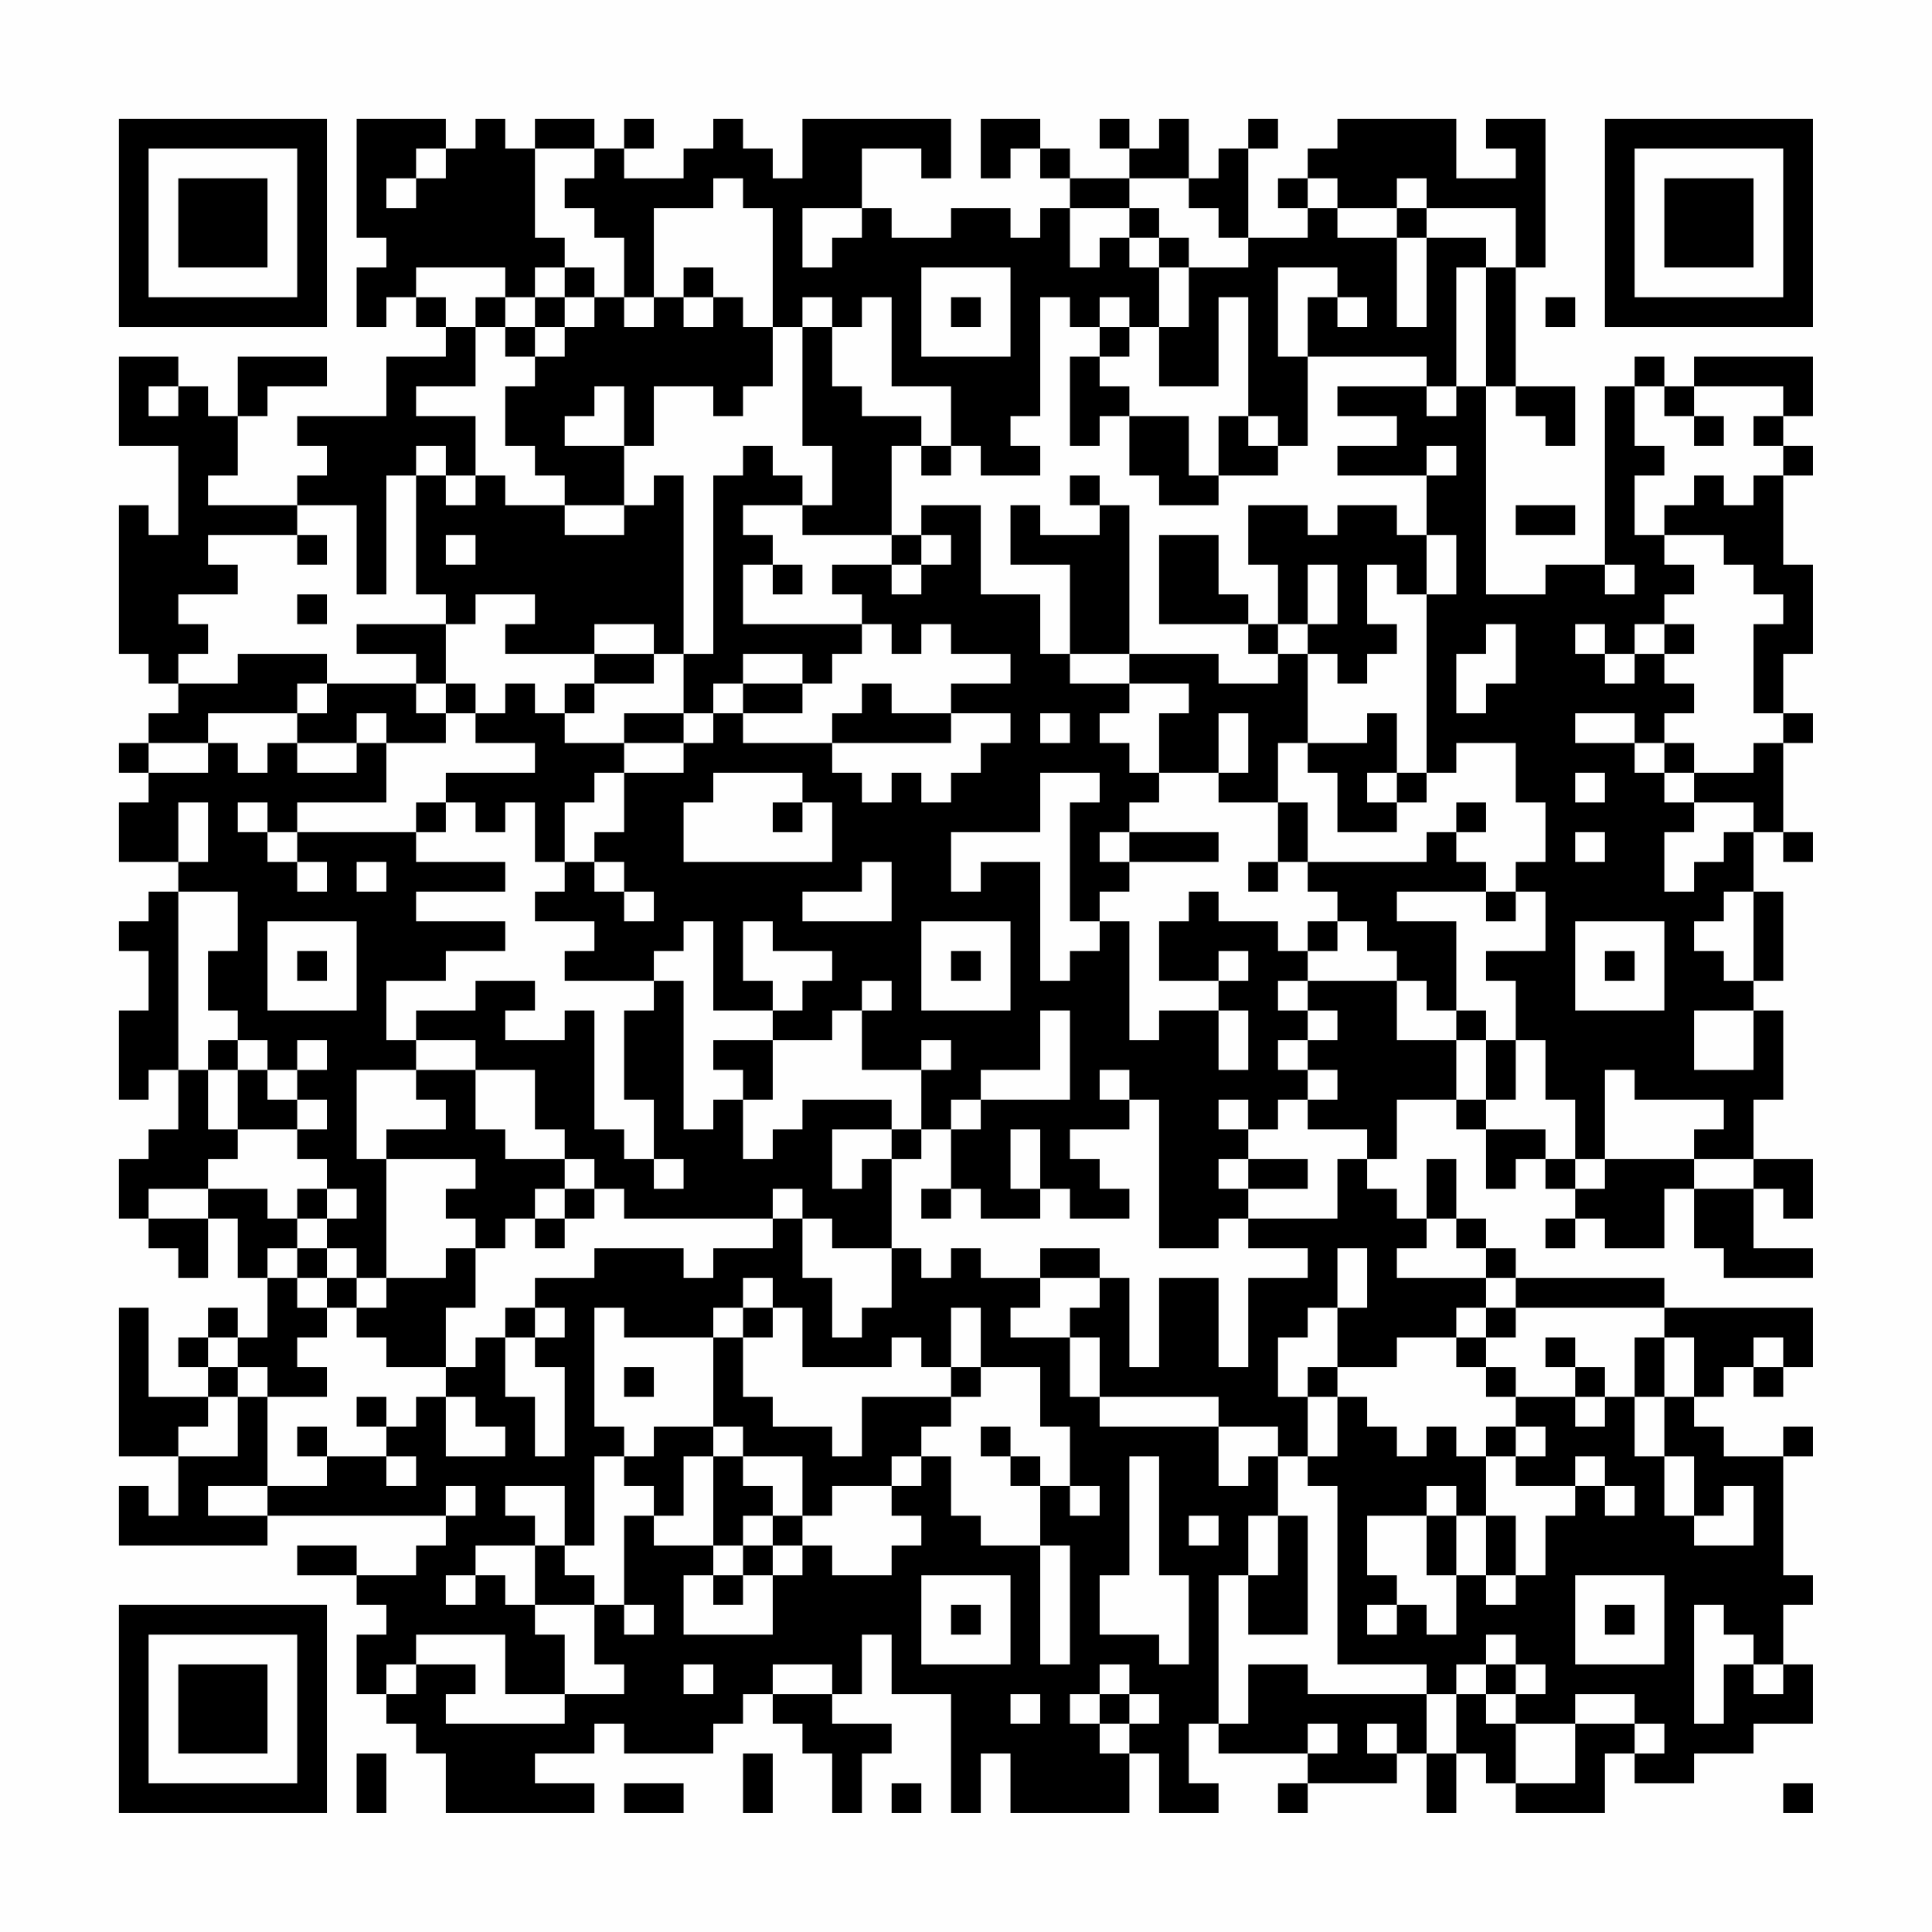 <?xml version="1.0" encoding="UTF-8"?>
<svg xmlns="http://www.w3.org/2000/svg" version="1.1" width="300" height="300" viewBox="0 0 300 300"><rect x="0" y="0" width="300" height="300" fill="#fefefe"/><g transform="scale(4.615)"><g transform="translate(4,4)"><path fill-rule="evenodd" d="M8 0L8 4L9 4L9 5L8 5L8 7L9 7L9 6L10 6L10 7L11 7L11 8L9 8L9 10L6 10L6 11L7 11L7 12L6 12L6 13L3 13L3 12L4 12L4 10L5 10L5 9L7 9L7 8L4 8L4 10L3 10L3 9L2 9L2 8L0 8L0 11L2 11L2 14L1 14L1 13L0 13L0 18L1 18L1 19L2 19L2 20L1 20L1 21L0 21L0 22L1 22L1 23L0 23L0 25L2 25L2 26L1 26L1 27L0 27L0 28L1 28L1 30L0 30L0 33L1 33L1 32L2 32L2 34L1 34L1 35L0 35L0 37L1 37L1 38L2 38L2 39L3 39L3 37L4 37L4 39L5 39L5 41L4 41L4 40L3 40L3 41L2 41L2 42L3 42L3 43L1 43L1 40L0 40L0 45L2 45L2 47L1 47L1 46L0 46L0 48L5 48L5 47L11 47L11 48L10 48L10 49L8 49L8 48L6 48L6 49L8 49L8 50L9 50L9 51L8 51L8 53L9 53L9 54L10 54L10 55L11 55L11 57L16 57L16 56L14 56L14 55L16 55L16 54L17 54L17 55L20 55L20 54L21 54L21 53L22 53L22 54L23 54L23 55L24 55L24 57L25 57L25 55L26 55L26 54L24 54L24 53L25 53L25 51L26 51L26 53L28 53L28 57L29 57L29 55L30 55L30 57L34 57L34 55L35 55L35 57L37 57L37 56L36 56L36 54L37 54L37 55L40 55L40 56L39 56L39 57L40 57L40 56L43 56L43 55L44 55L44 57L45 57L45 55L46 55L46 56L47 56L47 57L50 57L50 55L51 55L51 56L53 56L53 55L55 55L55 54L57 54L57 52L56 52L56 50L57 50L57 49L56 49L56 45L57 45L57 44L56 44L56 45L54 45L54 44L53 44L53 43L54 43L54 42L55 42L55 43L56 43L56 42L57 42L57 40L52 40L52 39L47 39L47 38L46 38L46 37L45 37L45 35L44 35L44 37L43 37L43 36L42 36L42 35L43 35L43 33L45 33L45 34L46 34L46 36L47 36L47 35L48 35L48 36L49 36L49 37L48 37L48 38L49 38L49 37L50 37L50 38L52 38L52 36L53 36L53 38L54 38L54 39L57 39L57 38L55 38L55 36L56 36L56 37L57 37L57 35L55 35L55 33L56 33L56 30L55 30L55 29L56 29L56 26L55 26L55 24L56 24L56 25L57 25L57 24L56 24L56 21L57 21L57 20L56 20L56 18L57 18L57 15L56 15L56 12L57 12L57 11L56 11L56 10L57 10L57 8L53 8L53 9L52 9L52 8L51 8L51 9L50 9L50 15L48 15L48 16L46 16L46 9L47 9L47 10L48 10L48 11L49 11L49 9L47 9L47 5L48 5L48 0L46 0L46 1L47 1L47 2L45 2L45 0L41 0L41 1L40 1L40 2L39 2L39 3L40 3L40 4L38 4L38 1L39 1L39 0L38 0L38 1L37 1L37 2L36 2L36 0L35 0L35 1L34 1L34 0L33 0L33 1L34 1L34 2L32 2L32 1L31 1L31 0L29 0L29 2L30 2L30 1L31 1L31 2L32 2L32 3L31 3L31 4L30 4L30 3L28 3L28 4L26 4L26 3L25 3L25 1L27 1L27 2L28 2L28 0L23 0L23 2L22 2L22 1L21 1L21 0L20 0L20 1L19 1L19 2L17 2L17 1L18 1L18 0L17 0L17 1L16 1L16 0L14 0L14 1L13 1L13 0L12 0L12 1L11 1L11 0ZM10 1L10 2L9 2L9 3L10 3L10 2L11 2L11 1ZM14 1L14 4L15 4L15 5L14 5L14 6L13 6L13 5L10 5L10 6L11 6L11 7L12 7L12 9L10 9L10 10L12 10L12 12L11 12L11 11L10 11L10 12L9 12L9 16L8 16L8 13L6 13L6 14L3 14L3 15L4 15L4 16L2 16L2 17L3 17L3 18L2 18L2 19L4 19L4 18L7 18L7 19L6 19L6 20L3 20L3 21L1 21L1 22L3 22L3 21L4 21L4 22L5 22L5 21L6 21L6 22L8 22L8 21L9 21L9 23L6 23L6 24L5 24L5 23L4 23L4 24L5 24L5 25L6 25L6 26L7 26L7 25L6 25L6 24L10 24L10 25L13 25L13 26L10 26L10 27L13 27L13 28L11 28L11 29L9 29L9 31L10 31L10 32L8 32L8 35L9 35L9 39L8 39L8 38L7 38L7 37L8 37L8 36L7 36L7 35L6 35L6 34L7 34L7 33L6 33L6 32L7 32L7 31L6 31L6 32L5 32L5 31L4 31L4 30L3 30L3 28L4 28L4 26L2 26L2 32L3 32L3 34L4 34L4 35L3 35L3 36L1 36L1 37L3 37L3 36L5 36L5 37L6 37L6 38L5 38L5 39L6 39L6 40L7 40L7 41L6 41L6 42L7 42L7 43L5 43L5 42L4 42L4 41L3 41L3 42L4 42L4 43L3 43L3 44L2 44L2 45L4 45L4 43L5 43L5 46L3 46L3 47L5 47L5 46L7 46L7 45L9 45L9 46L10 46L10 45L9 45L9 44L10 44L10 43L11 43L11 45L13 45L13 44L12 44L12 43L11 43L11 42L12 42L12 41L13 41L13 43L14 43L14 45L15 45L15 42L14 42L14 41L15 41L15 40L14 40L14 39L16 39L16 38L19 38L19 39L20 39L20 38L22 38L22 37L23 37L23 39L24 39L24 41L25 41L25 40L26 40L26 38L27 38L27 39L28 39L28 38L29 38L29 39L31 39L31 40L30 40L30 41L32 41L32 43L33 43L33 44L37 44L37 46L38 46L38 45L39 45L39 47L38 47L38 49L37 49L37 54L38 54L38 52L40 52L40 53L44 53L44 55L45 55L45 53L46 53L46 54L47 54L47 56L49 56L49 54L51 54L51 55L52 55L52 54L51 54L51 53L49 53L49 54L47 54L47 53L48 53L48 52L47 52L47 51L46 51L46 52L45 52L45 53L44 53L44 52L41 52L41 46L40 46L40 45L41 45L41 43L42 43L42 44L43 44L43 45L44 45L44 44L45 44L45 45L46 45L46 47L45 47L45 46L44 46L44 47L42 47L42 49L43 49L43 50L42 50L42 51L43 51L43 50L44 50L44 51L45 51L45 49L46 49L46 50L47 50L47 49L48 49L48 47L49 47L49 46L50 46L50 47L51 47L51 46L50 46L50 45L49 45L49 46L47 46L47 45L48 45L48 44L47 44L47 43L49 43L49 44L50 44L50 43L51 43L51 45L52 45L52 47L53 47L53 48L55 48L55 46L54 46L54 47L53 47L53 45L52 45L52 43L53 43L53 41L52 41L52 40L47 40L47 39L46 39L46 38L45 38L45 37L44 37L44 38L43 38L43 39L46 39L46 40L45 40L45 41L43 41L43 42L41 42L41 40L42 40L42 38L41 38L41 40L40 40L40 41L39 41L39 43L40 43L40 45L39 45L39 44L37 44L37 43L33 43L33 41L32 41L32 40L33 40L33 39L34 39L34 42L35 42L35 39L37 39L37 42L38 42L38 39L40 39L40 38L38 38L38 37L41 37L41 35L42 35L42 34L40 34L40 33L41 33L41 32L40 32L40 31L41 31L41 30L40 30L40 29L43 29L43 31L45 31L45 33L46 33L46 34L48 34L48 35L49 35L49 36L50 36L50 35L53 35L53 36L55 36L55 35L53 35L53 34L54 34L54 33L51 33L51 32L50 32L50 35L49 35L49 33L48 33L48 31L47 31L47 29L46 29L46 28L48 28L48 26L47 26L47 25L48 25L48 23L47 23L47 21L45 21L45 22L44 22L44 16L45 16L45 14L44 14L44 12L45 12L45 11L44 11L44 12L41 12L41 11L43 11L43 10L41 10L41 9L44 9L44 10L45 10L45 9L46 9L46 5L47 5L47 3L44 3L44 2L43 2L43 3L41 3L41 2L40 2L40 3L41 3L41 4L43 4L43 7L44 7L44 4L46 4L46 5L45 5L45 9L44 9L44 8L40 8L40 6L41 6L41 7L42 7L42 6L41 6L41 5L39 5L39 8L40 8L40 11L39 11L39 10L38 10L38 6L37 6L37 9L35 9L35 7L36 7L36 5L38 5L38 4L37 4L37 3L36 3L36 2L34 2L34 3L32 3L32 5L33 5L33 4L34 4L34 5L35 5L35 7L34 7L34 6L33 6L33 7L32 7L32 6L31 6L31 10L30 10L30 11L31 11L31 12L29 12L29 11L28 11L28 9L26 9L26 6L25 6L25 7L24 7L24 6L23 6L23 7L22 7L22 3L21 3L21 2L20 2L20 3L18 3L18 6L17 6L17 4L16 4L16 3L15 3L15 2L16 2L16 1ZM23 3L23 5L24 5L24 4L25 4L25 3ZM34 3L34 4L35 4L35 5L36 5L36 4L35 4L35 3ZM43 3L43 4L44 4L44 3ZM15 5L15 6L14 6L14 7L13 7L13 6L12 6L12 7L13 7L13 8L14 8L14 9L13 9L13 11L14 11L14 12L15 12L15 13L13 13L13 12L12 12L12 13L11 13L11 12L10 12L10 16L11 16L11 17L8 17L8 18L10 18L10 19L7 19L7 20L6 20L6 21L8 21L8 20L9 20L9 21L11 21L11 20L12 20L12 21L14 21L14 22L11 22L11 23L10 23L10 24L11 24L11 23L12 23L12 24L13 24L13 23L14 23L14 25L15 25L15 26L14 26L14 27L16 27L16 28L15 28L15 29L18 29L18 30L17 30L17 33L18 33L18 35L17 35L17 34L16 34L16 30L15 30L15 31L13 31L13 30L14 30L14 29L12 29L12 30L10 30L10 31L12 31L12 32L10 32L10 33L11 33L11 34L9 34L9 35L12 35L12 36L11 36L11 37L12 37L12 38L11 38L11 39L9 39L9 40L8 40L8 39L7 39L7 38L6 38L6 39L7 39L7 40L8 40L8 41L9 41L9 42L11 42L11 40L12 40L12 38L13 38L13 37L14 37L14 38L15 38L15 37L16 37L16 36L17 36L17 37L22 37L22 36L23 36L23 37L24 37L24 38L26 38L26 35L27 35L27 34L28 34L28 36L27 36L27 37L28 37L28 36L29 36L29 37L31 37L31 36L32 36L32 37L34 37L34 36L33 36L33 35L32 35L32 34L34 34L34 33L35 33L35 38L37 38L37 37L38 37L38 36L40 36L40 35L38 35L38 34L39 34L39 33L40 33L40 32L39 32L39 31L40 31L40 30L39 30L39 29L40 29L40 28L41 28L41 27L42 27L42 28L43 28L43 29L44 29L44 30L45 30L45 31L46 31L46 33L47 33L47 31L46 31L46 30L45 30L45 27L43 27L43 26L46 26L46 27L47 27L47 26L46 26L46 25L45 25L45 24L46 24L46 23L45 23L45 24L44 24L44 25L40 25L40 23L39 23L39 21L40 21L40 22L41 22L41 24L43 24L43 23L44 23L44 22L43 22L43 20L42 20L42 21L40 21L40 18L41 18L41 19L42 19L42 18L43 18L43 17L42 17L42 15L43 15L43 16L44 16L44 14L43 14L43 13L41 13L41 14L40 14L40 13L38 13L38 15L39 15L39 17L38 17L38 16L37 16L37 14L35 14L35 17L38 17L38 18L39 18L39 19L37 19L37 18L34 18L34 13L33 13L33 12L32 12L32 13L33 13L33 14L31 14L31 13L30 13L30 15L32 15L32 18L31 18L31 16L29 16L29 13L27 13L27 14L26 14L26 11L27 11L27 12L28 12L28 11L27 11L27 10L25 10L25 9L24 9L24 7L23 7L23 11L24 11L24 13L23 13L23 12L22 12L22 11L21 11L21 12L20 12L20 18L19 18L19 12L18 12L18 13L17 13L17 11L18 11L18 9L20 9L20 10L21 10L21 9L22 9L22 7L21 7L21 6L20 6L20 5L19 5L19 6L18 6L18 7L17 7L17 6L16 6L16 5ZM27 5L27 8L30 8L30 5ZM15 6L15 7L14 7L14 8L15 8L15 7L16 7L16 6ZM19 6L19 7L20 7L20 6ZM28 6L28 7L29 7L29 6ZM48 6L48 7L49 7L49 6ZM33 7L33 8L32 8L32 11L33 11L33 10L34 10L34 12L35 12L35 13L37 13L37 12L39 12L39 11L38 11L38 10L37 10L37 12L36 12L36 10L34 10L34 9L33 9L33 8L34 8L34 7ZM1 9L1 10L2 10L2 9ZM16 9L16 10L15 10L15 11L17 11L17 9ZM51 9L51 11L52 11L52 12L51 12L51 14L52 14L52 15L53 15L53 16L52 16L52 17L51 17L51 18L50 18L50 17L49 17L49 18L50 18L50 19L51 19L51 18L52 18L52 19L53 19L53 20L52 20L52 21L51 21L51 20L49 20L49 21L51 21L51 22L52 22L52 23L53 23L53 24L52 24L52 26L53 26L53 25L54 25L54 24L55 24L55 23L53 23L53 22L55 22L55 21L56 21L56 20L55 20L55 17L56 17L56 16L55 16L55 15L54 15L54 14L52 14L52 13L53 13L53 12L54 12L54 13L55 13L55 12L56 12L56 11L55 11L55 10L56 10L56 9L53 9L53 10L52 10L52 9ZM53 10L53 11L54 11L54 10ZM15 13L15 14L17 14L17 13ZM21 13L21 14L22 14L22 15L21 15L21 17L25 17L25 18L24 18L24 19L23 19L23 18L21 18L21 19L20 19L20 20L19 20L19 18L18 18L18 17L16 17L16 18L13 18L13 17L14 17L14 16L12 16L12 17L11 17L11 19L10 19L10 20L11 20L11 19L12 19L12 20L13 20L13 19L14 19L14 20L15 20L15 21L17 21L17 22L16 22L16 23L15 23L15 25L16 25L16 26L17 26L17 27L18 27L18 26L17 26L17 25L16 25L16 24L17 24L17 22L19 22L19 21L20 21L20 20L21 20L21 21L24 21L24 22L25 22L25 23L26 23L26 22L27 22L27 23L28 23L28 22L29 22L29 21L30 21L30 20L28 20L28 19L30 19L30 18L28 18L28 17L27 17L27 18L26 18L26 17L25 17L25 16L24 16L24 15L26 15L26 16L27 16L27 15L28 15L28 14L27 14L27 15L26 15L26 14L23 14L23 13ZM47 13L47 14L49 14L49 13ZM6 14L6 15L7 15L7 14ZM11 14L11 15L12 15L12 14ZM22 15L22 16L23 16L23 15ZM40 15L40 17L39 17L39 18L40 18L40 17L41 17L41 15ZM50 15L50 16L51 16L51 15ZM6 16L6 17L7 17L7 16ZM46 17L46 18L45 18L45 20L46 20L46 19L47 19L47 17ZM52 17L52 18L53 18L53 17ZM16 18L16 19L15 19L15 20L16 20L16 19L18 19L18 18ZM32 18L32 19L34 19L34 20L33 20L33 21L34 21L34 22L35 22L35 23L34 23L34 24L33 24L33 25L34 25L34 26L33 26L33 27L32 27L32 23L33 23L33 22L31 22L31 24L28 24L28 26L29 26L29 25L31 25L31 29L32 29L32 28L33 28L33 27L34 27L34 31L35 31L35 30L37 30L37 32L38 32L38 30L37 30L37 29L38 29L38 28L37 28L37 29L35 29L35 27L36 27L36 26L37 26L37 27L39 27L39 28L40 28L40 27L41 27L41 26L40 26L40 25L39 25L39 23L37 23L37 22L38 22L38 20L37 20L37 22L35 22L35 20L36 20L36 19L34 19L34 18ZM21 19L21 20L23 20L23 19ZM25 19L25 20L24 20L24 21L28 21L28 20L26 20L26 19ZM17 20L17 21L19 21L19 20ZM31 20L31 21L32 21L32 20ZM52 21L52 22L53 22L53 21ZM20 22L20 23L19 23L19 25L24 25L24 23L23 23L23 22ZM42 22L42 23L43 23L43 22ZM49 22L49 23L50 23L50 22ZM2 23L2 25L3 25L3 23ZM22 23L22 24L23 24L23 23ZM34 24L34 25L37 25L37 24ZM49 24L49 25L50 25L50 24ZM8 25L8 26L9 26L9 25ZM25 25L25 26L23 26L23 27L26 27L26 25ZM38 25L38 26L39 26L39 25ZM54 26L54 27L53 27L53 28L54 28L54 29L55 29L55 26ZM5 27L5 30L8 30L8 27ZM19 27L19 28L18 28L18 29L19 29L19 34L20 34L20 33L21 33L21 35L22 35L22 34L23 34L23 33L26 33L26 34L24 34L24 36L25 36L25 35L26 35L26 34L27 34L27 32L28 32L28 31L27 31L27 32L25 32L25 30L26 30L26 29L25 29L25 30L24 30L24 31L22 31L22 30L23 30L23 29L24 29L24 28L22 28L22 27L21 27L21 29L22 29L22 30L20 30L20 27ZM27 27L27 30L30 30L30 27ZM49 27L49 30L52 30L52 27ZM6 28L6 29L7 29L7 28ZM28 28L28 29L29 29L29 28ZM50 28L50 29L51 29L51 28ZM31 30L31 32L29 32L29 33L28 33L28 34L29 34L29 33L32 33L32 30ZM53 30L53 32L55 32L55 30ZM3 31L3 32L4 32L4 34L6 34L6 33L5 33L5 32L4 32L4 31ZM20 31L20 32L21 32L21 33L22 33L22 31ZM12 32L12 34L13 34L13 35L15 35L15 36L14 36L14 37L15 37L15 36L16 36L16 35L15 35L15 34L14 34L14 32ZM33 32L33 33L34 33L34 32ZM37 33L37 34L38 34L38 33ZM30 34L30 36L31 36L31 34ZM18 35L18 36L19 36L19 35ZM37 35L37 36L38 36L38 35ZM6 36L6 37L7 37L7 36ZM31 38L31 39L33 39L33 38ZM21 39L21 40L20 40L20 41L17 41L17 40L16 40L16 44L17 44L17 45L16 45L16 48L15 48L15 46L13 46L13 47L14 47L14 48L12 48L12 49L11 49L11 50L12 50L12 49L13 49L13 50L14 50L14 51L15 51L15 53L13 53L13 51L10 51L10 52L9 52L9 53L10 53L10 52L12 52L12 53L11 53L11 54L15 54L15 53L17 53L17 52L16 52L16 50L17 50L17 51L18 51L18 50L17 50L17 47L18 47L18 48L20 48L20 49L19 49L19 51L22 51L22 49L23 49L23 48L24 48L24 49L26 49L26 48L27 48L27 47L26 47L26 46L27 46L27 45L28 45L28 47L29 47L29 48L31 48L31 52L32 52L32 48L31 48L31 46L32 46L32 47L33 47L33 46L32 46L32 44L31 44L31 42L29 42L29 40L28 40L28 42L27 42L27 41L26 41L26 42L23 42L23 40L22 40L22 39ZM13 40L13 41L14 41L14 40ZM21 40L21 41L20 41L20 44L18 44L18 45L17 45L17 46L18 46L18 47L19 47L19 45L20 45L20 48L21 48L21 49L20 49L20 50L21 50L21 49L22 49L22 48L23 48L23 47L24 47L24 46L26 46L26 45L27 45L27 44L28 44L28 43L29 43L29 42L28 42L28 43L25 43L25 45L24 45L24 44L22 44L22 43L21 43L21 41L22 41L22 40ZM46 40L46 41L45 41L45 42L46 42L46 43L47 43L47 42L46 42L46 41L47 41L47 40ZM48 41L48 42L49 42L49 43L50 43L50 42L49 42L49 41ZM51 41L51 43L52 43L52 41ZM55 41L55 42L56 42L56 41ZM17 42L17 43L18 43L18 42ZM40 42L40 43L41 43L41 42ZM8 43L8 44L9 44L9 43ZM6 44L6 45L7 45L7 44ZM20 44L20 45L21 45L21 46L22 46L22 47L21 47L21 48L22 48L22 47L23 47L23 45L21 45L21 44ZM29 44L29 45L30 45L30 46L31 46L31 45L30 45L30 44ZM46 44L46 45L47 45L47 44ZM34 45L34 49L33 49L33 51L35 51L35 52L36 52L36 49L35 49L35 45ZM11 46L11 47L12 47L12 46ZM36 47L36 48L37 48L37 47ZM39 47L39 49L38 49L38 51L40 51L40 47ZM44 47L44 49L45 49L45 47ZM46 47L46 49L47 49L47 47ZM14 48L14 50L16 50L16 49L15 49L15 48ZM27 49L27 52L30 52L30 49ZM49 49L49 52L52 52L52 49ZM28 50L28 51L29 51L29 50ZM50 50L50 51L51 51L51 50ZM53 50L53 54L54 54L54 52L55 52L55 53L56 53L56 52L55 52L55 51L54 51L54 50ZM19 52L19 53L20 53L20 52ZM22 52L22 53L24 53L24 52ZM33 52L33 53L32 53L32 54L33 54L33 55L34 55L34 54L35 54L35 53L34 53L34 52ZM46 52L46 53L47 53L47 52ZM30 53L30 54L31 54L31 53ZM33 53L33 54L34 54L34 53ZM40 54L40 55L41 55L41 54ZM42 54L42 55L43 55L43 54ZM8 55L8 57L9 57L9 55ZM21 55L21 57L22 57L22 55ZM17 56L17 57L19 57L19 56ZM26 56L26 57L27 57L27 56ZM56 56L56 57L57 57L57 56ZM0 0L0 7L7 7L7 0ZM1 1L1 6L6 6L6 1ZM2 2L2 5L5 5L5 2ZM50 0L50 7L57 7L57 0ZM51 1L51 6L56 6L56 1ZM52 2L52 5L55 5L55 2ZM0 50L0 57L7 57L7 50ZM1 51L1 56L6 56L6 51ZM2 52L2 55L5 55L5 52Z" fill="#000000"/></g></g></svg>
